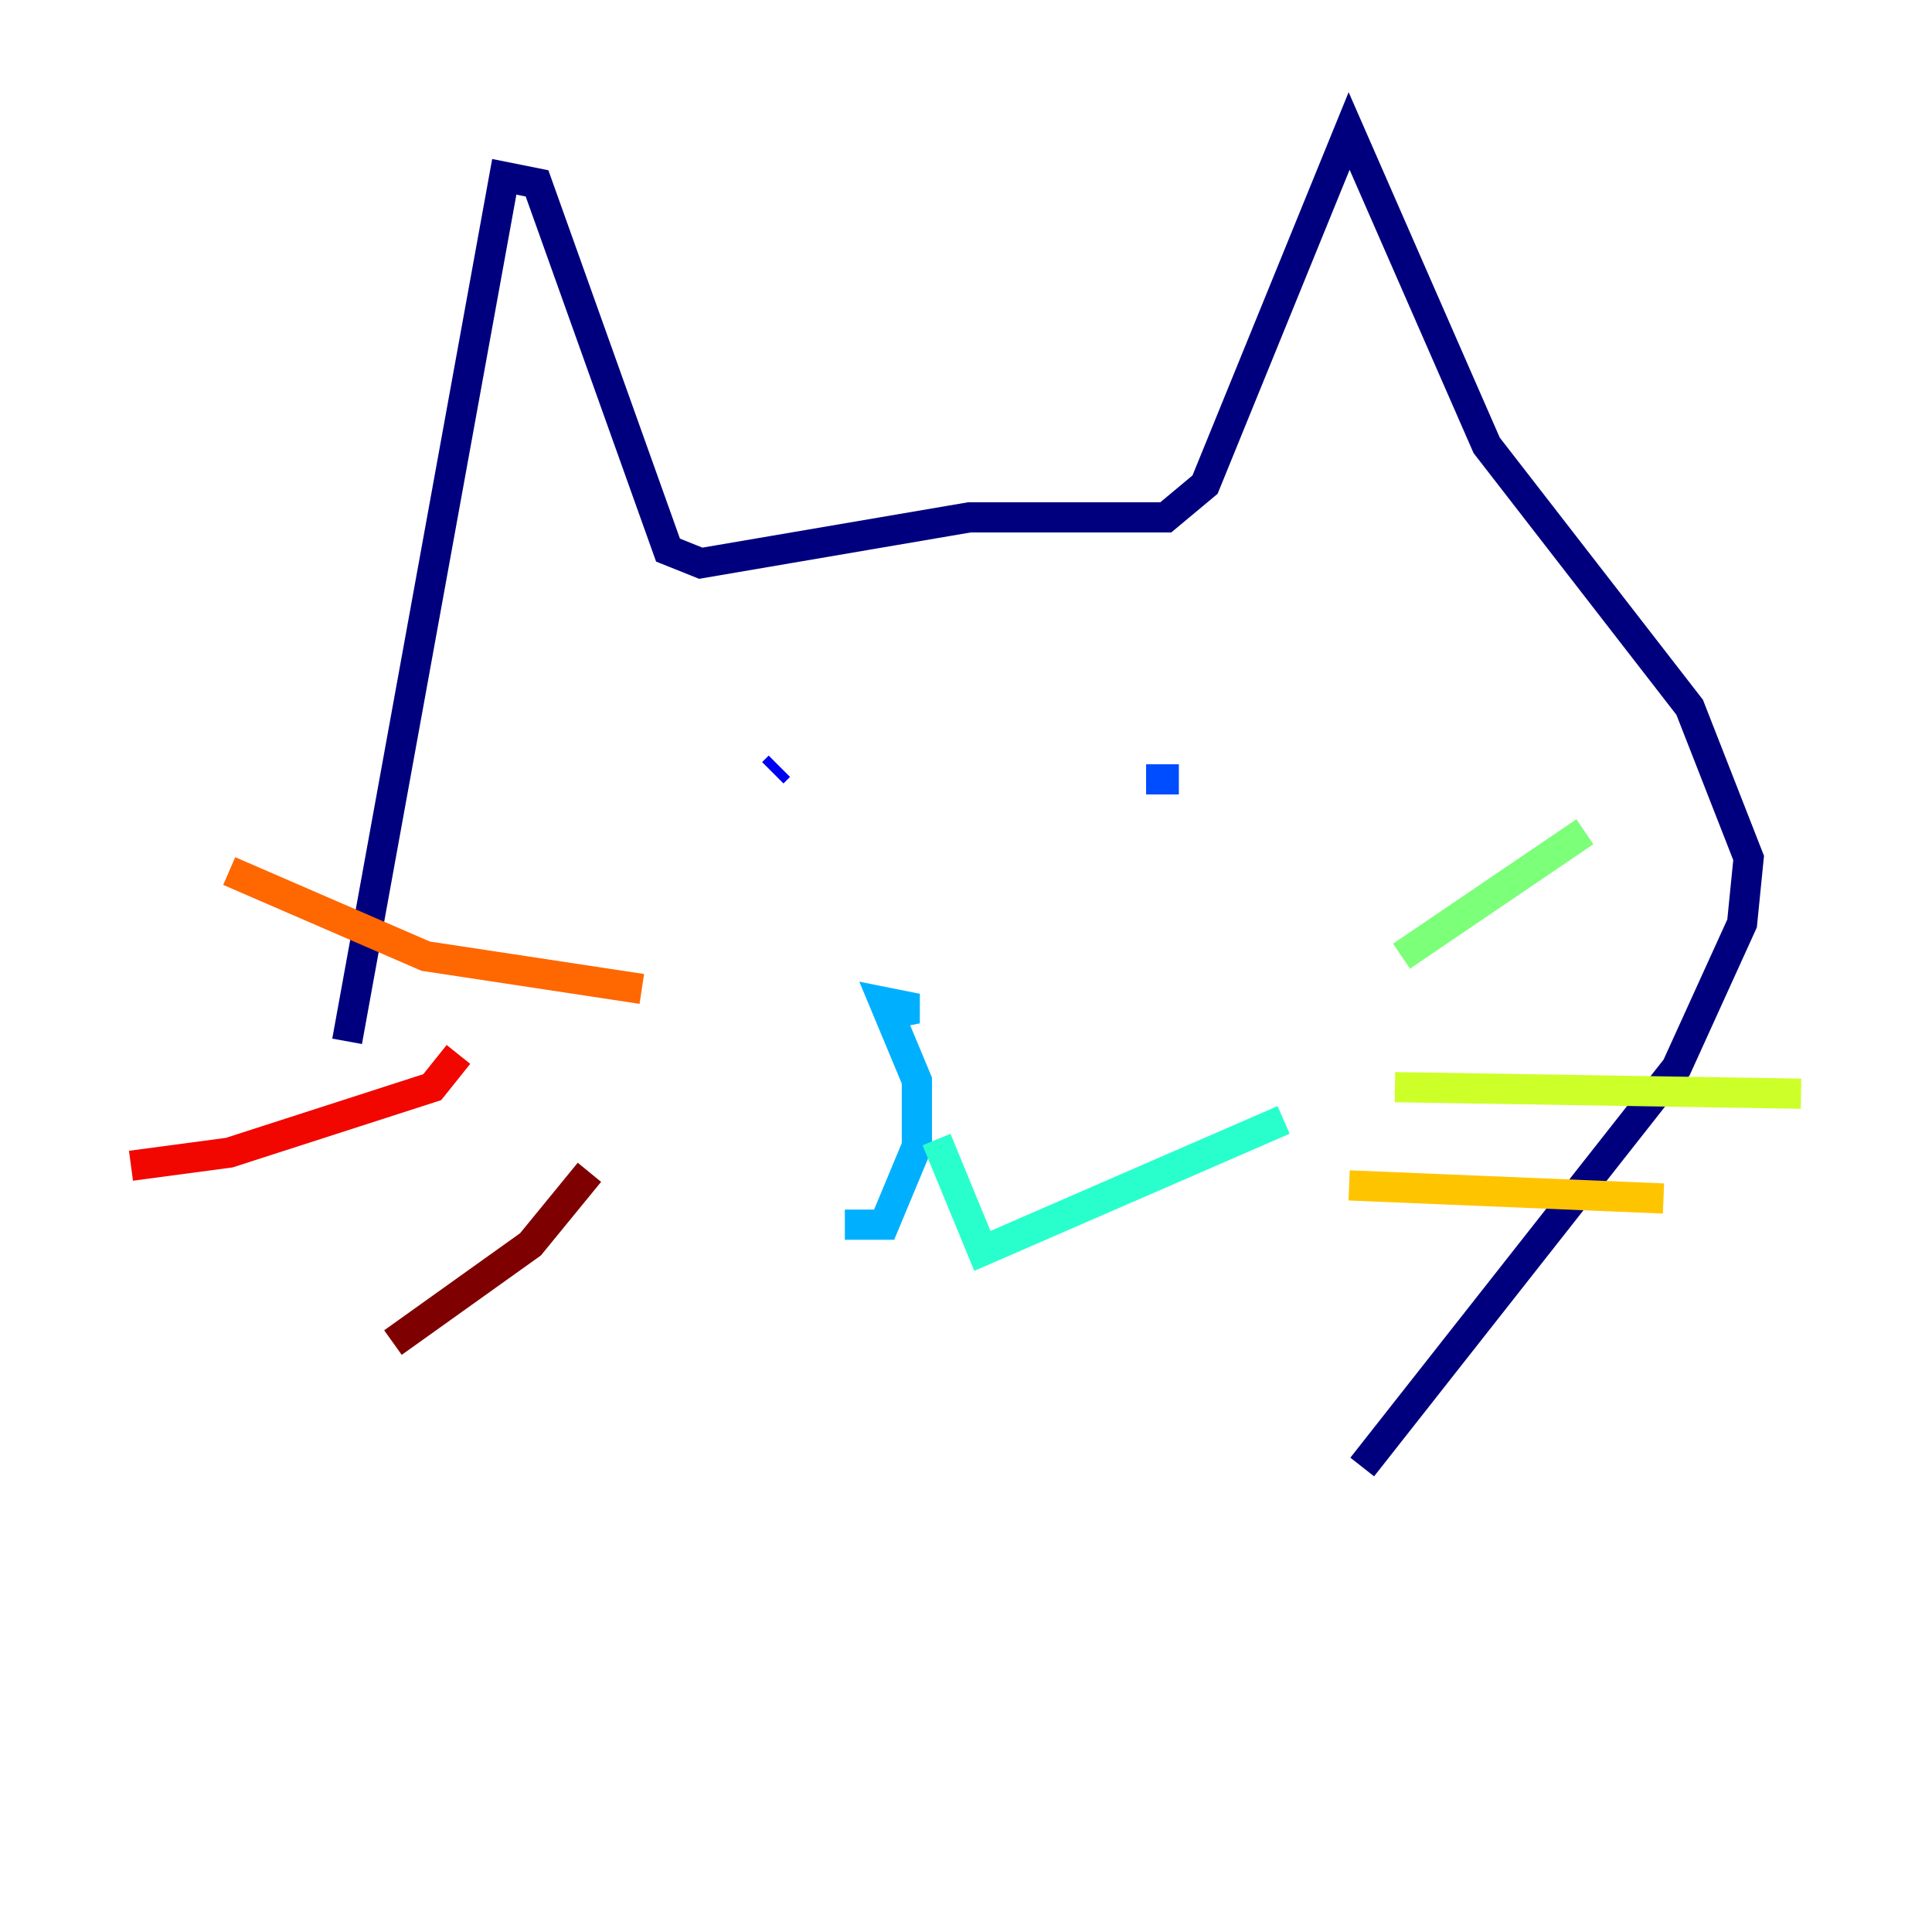 <?xml version="1.0" encoding="utf-8" ?>
<svg baseProfile="tiny" height="128" version="1.2" viewBox="0,0,128,128" width="128" xmlns="http://www.w3.org/2000/svg" xmlns:ev="http://www.w3.org/2001/xml-events" xmlns:xlink="http://www.w3.org/1999/xlink"><defs /><polyline fill="none" points="22.997,68.99 33.41,11.715 35.58,12.149 44.258,36.447 46.427,37.315 64.217,34.278 77.234,34.278 79.837,32.108 89.383,8.678 98.495,29.505 111.946,46.861 115.851,56.841 115.417,61.18 111.078,70.725 90.251,97.193" stroke="#00007f" stroke-width="2" /><polyline fill="none" points="51.2,51.2 51.634,50.766" stroke="#0000f1" stroke-width="2" /><polyline fill="none" points="75.932,51.634 78.102,51.634" stroke="#004cff" stroke-width="2" /><polyline fill="none" points="58.576,67.254 60.746,66.82 58.576,66.386 60.746,71.593 60.746,75.932 58.576,81.139 55.973,81.139" stroke="#00b0ff" stroke-width="2" /><polyline fill="none" points="62.047,75.498 65.085,82.875 85.044,74.197" stroke="#29ffcd" stroke-width="2" /><polyline fill="none" points="92.854,63.349 105.003,55.105" stroke="#7cff79" stroke-width="2" /><polyline fill="none" points="92.42,72.027 119.322,72.461" stroke="#cdff29" stroke-width="2" /><polyline fill="none" points="89.383,78.536 110.21,79.403" stroke="#ffc400" stroke-width="2" /><polyline fill="none" points="42.522,65.519 28.203,63.349 15.186,57.709" stroke="#ff6700" stroke-width="2" /><polyline fill="none" points="30.373,69.858 28.637,72.027 15.186,76.366 8.678,77.234" stroke="#f10700" stroke-width="2" /><polyline fill="none" points="39.051,77.668 35.146,82.441 26.034,88.949" stroke="#7f0000" stroke-width="2" /></svg>